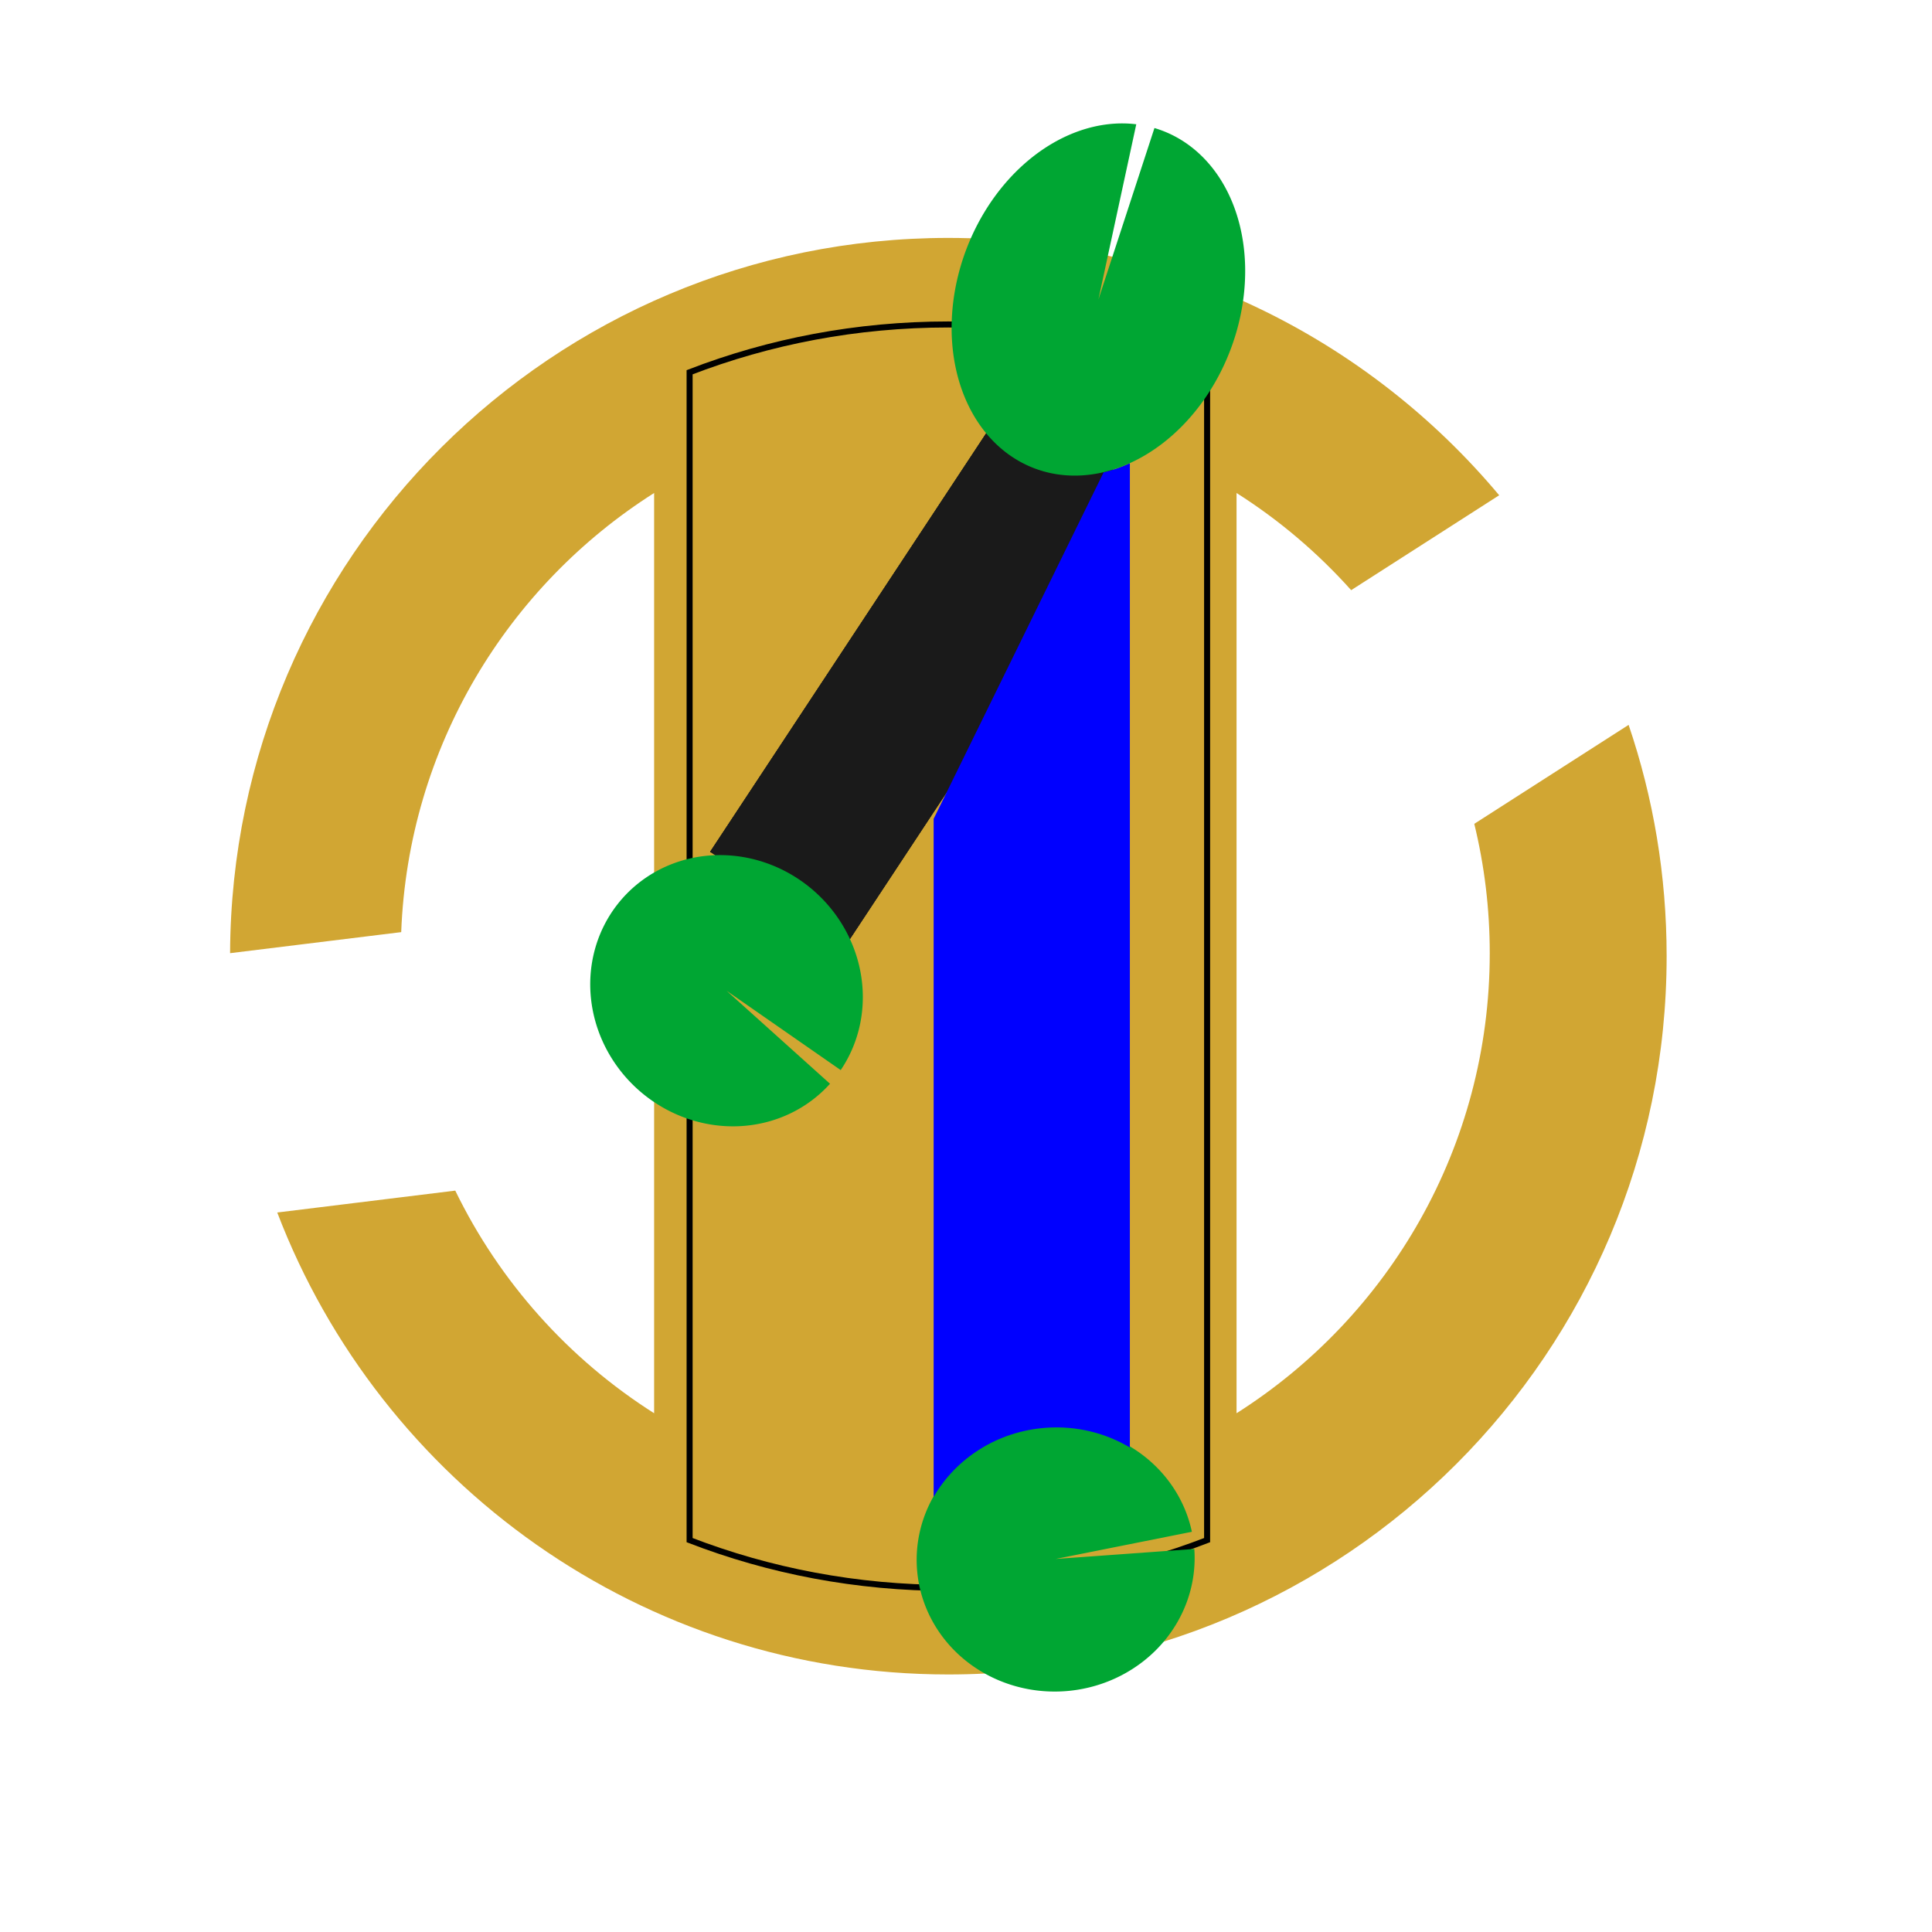 <?xml version="1.0" encoding="UTF-8" standalone="no"?>
<!-- Created with Inkscape (http://www.inkscape.org/) -->

<svg
   xmlns:dc="http://purl.org/dc/elements/1.1/"
   xmlns:cc="http://creativecommons.org/ns#"
   xmlns:rdf="http://www.w3.org/1999/02/22-rdf-syntax-ns#"
   xmlns:svg="http://www.w3.org/2000/svg"
   xmlns="http://www.w3.org/2000/svg"
   xmlns:sodipodi="http://sodipodi.sourceforge.net/DTD/sodipodi-0.dtd"
   xmlns:inkscape="http://www.inkscape.org/namespaces/inkscape"
   width="640"
   height="640"
   id="svg2"
   version="1.1"
   inkscape:version="0.48.2 r9819"
   sodipodi:docname="coin_01.svg">
  <defs
     id="defs4" />
  <sodipodi:namedview
     id="base"
     pagecolor="#ffffff"
     bordercolor="#666666"
     borderopacity="1.0"
     inkscape:pageopacity="0.0"
     inkscape:pageshadow="2"
     inkscape:zoom="1.4"
     inkscape:cx="292.37281"
     inkscape:cy="316.94233"
     inkscape:document-units="px"
     inkscape:current-layer="layer3"
     showgrid="false"
     inkscape:window-width="1280"
     inkscape:window-height="968"
     inkscape:window-x="-4"
     inkscape:window-y="-4"
     inkscape:window-maximized="1" />
  <g
     inkscape:label="main"
     inkscape:groupmode="layer"
     id="layer1"
     transform="translate(0,-412.362)"
     sodipodi:insensitive="true">
    <path
       style="fill:#d1a633;fill-opacity:1;stroke:none"
       d="m 314.156,78.812 c -131.077,0 -237.399,105.987 -237.938,236.938 l 56.688,-6.969 c 2.324,-61.232 35.189,-114.651 83.781,-145.469 l 0,304.844 c -28.246,-17.914 -51.169,-43.472 -65.875,-73.75 l -58.969,7.25 c 34.193,89.476 120.818,153.031 222.312,153.031 131.41,0 237.938,-106.527 237.938,-237.938 0,-26.807 -4.421,-52.582 -12.594,-76.625 l -51.125,32.781 c 3.346,13.737 5.125,28.077 5.125,42.844 0,64.127 -33.454,120.426 -83.875,152.406 l 0,-304.844 c 14.1,8.943 26.883,19.798 37.969,32.188 L 496.625,164.062 c -43.647,-52.106 -109.179,-85.25 -182.469,-85.25 z"
       id="path2987"
       inkscape:connector-curvature="0"
       transform="translate(0,412.362)" />
    <path
       style="fill:none;stroke:#000000;stroke-width:2;stroke-miterlimit:4;stroke-opacity:1;stroke-dasharray:none"
       d="m 314.142,519.845 c -30.362,0 -59.289,5.633 -85.7,15.831 l 0,386.872 c 26.407,10.199 55.339,15.831 85.7,15.831 30.363,0 59.318,-5.632 85.73,-15.831 l 0,-386.872 C 373.463,525.475 344.505,519.845 314.142,519.845 z"
       id="path2987-2"
       inkscape:connector-curvature="0" />
  </g>
  <g
     inkscape:groupmode="layer"
     id="layer2"
     inkscape:label="chiffre"
     sodipodi:insensitive="true">
    <path
       style="fill:#1a1a1a;fill-opacity:1;stroke:none"
       d="m 314.156,169.281 0,321.719 c 19.061,0 37.396,-3.063 54.562,-8.719 l 0,-313 -54.562,0 z"
       id="rect3809"
       inkscape:connector-curvature="0" />
    <path
       style="fill:#1a1a1a;fill-opacity:1;stroke:none"
       d="m 327.062,142.969 -91.812,139.188 45.531,30.062 87.906,-133.25 0,-27.75 c -13.248,-4.363 -27.186,-7.193 -41.625,-8.25 z"
       id="rect3809-9"
       inkscape:connector-curvature="0" />
  </g>
  <g
     inkscape:groupmode="layer"
     id="layer3"
     inkscape:label="Chiffre ombre">
    <path
       style="fill:#1a1a1a;fill-opacity:1;stroke:none"
       d="M 327.062 142.969 L 235.25 282.156 L 280.781 312.219 L 314.156 261.625 L 314.156 491 C 333.217 491 351.552 487.937 368.719 482.281 L 368.719 169.281 L 368.688 169.281 L 368.688 151.219 C 355.44 146.856 341.501 144.026 327.062 142.969 z "
       id="rect3809-5" />
    <path
       inkscape:connector-curvature="0"
       style="fill:#1a1a1a;fill-opacity:1;stroke:none"
       d="m 327.062,142.969 -91.812,139.188 45.531,30.062 33.375,-50.594 0,229.375 c 19.061,0 37.396,-3.063 54.562,-8.719 l 0,-313 -0.031,0 0,-18.062 c -13.248,-4.363 -27.186,-7.193 -41.625,-8.25 z"
       id="rect3809-5-1" />
    <path
       sodipodi:type="arc"
       style="fill:#00a633;fill-opacity:1;stroke:none"
       id="path3966"
       sodipodi:cx="346.78571"
       sodipodi:cy="498.21429"
       sodipodi:rx="46.07143"
       sodipodi:ry="43.92857"
       d="m 392.857,498.214 a 46.071,43.929 0 1 1 -0.394,-5.732 l -45.678,5.732 z"
       sodipodi:start="0"
       sodipodi:end="6.1523222"
       transform="matrix(0.997,-0.072,0.072,0.997,-31.92,44.677)" />
    <path
       style="fill:#0000ff;fill-opacity:1;stroke:none"
       d="M 374.281 153.438 C 371.442 154.738 368.528 155.764 365.594 156.469 L 309.281 271.25 L 309.281 495.719 L 309.375 495.719 C 316.705 483.106 330.34 474.129 346.5 472.969 C 356.605 472.243 366.25 474.699 374.281 479.5 L 374.281 153.438 z "
       id="rect3968" />
    <path
       sodipodi:type="arc"
       style="fill:#00a633;fill-opacity:1;stroke:none"
       id="path3966-1"
       sodipodi:cx="346.78571"
       sodipodi:cy="498.21429"
       sodipodi:rx="46.07143"
       sodipodi:ry="43.92857"
       d="m 392.857,498.214 a 46.071,43.929 0 1 1 -0.394,-5.732 l -45.678,5.732 z"
       sodipodi:start="0"
       sodipodi:end="6.1523222"
       transform="matrix(0.744,0.669,-0.669,0.744,315.97,-274.484)" />
    <path
       sodipodi:type="arc"
       style="fill:#00a633;fill-opacity:1;stroke:none"
       id="path3966-5"
       sodipodi:cx="346.78571"
       sodipodi:cy="498.21429"
       sodipodi:rx="46.07143"
       sodipodi:ry="43.92857"
       d="m 392.857,498.214 a 46.071,43.929 0 1 1 -0.394,-5.732 l -45.678,5.732 z"
       sodipodi:start="0"
       sodipodi:end="6.1523222"
       transform="matrix(0.403,-1.233,1.023,0.302,-285.568,376.345)" />
  </g>
</svg>
